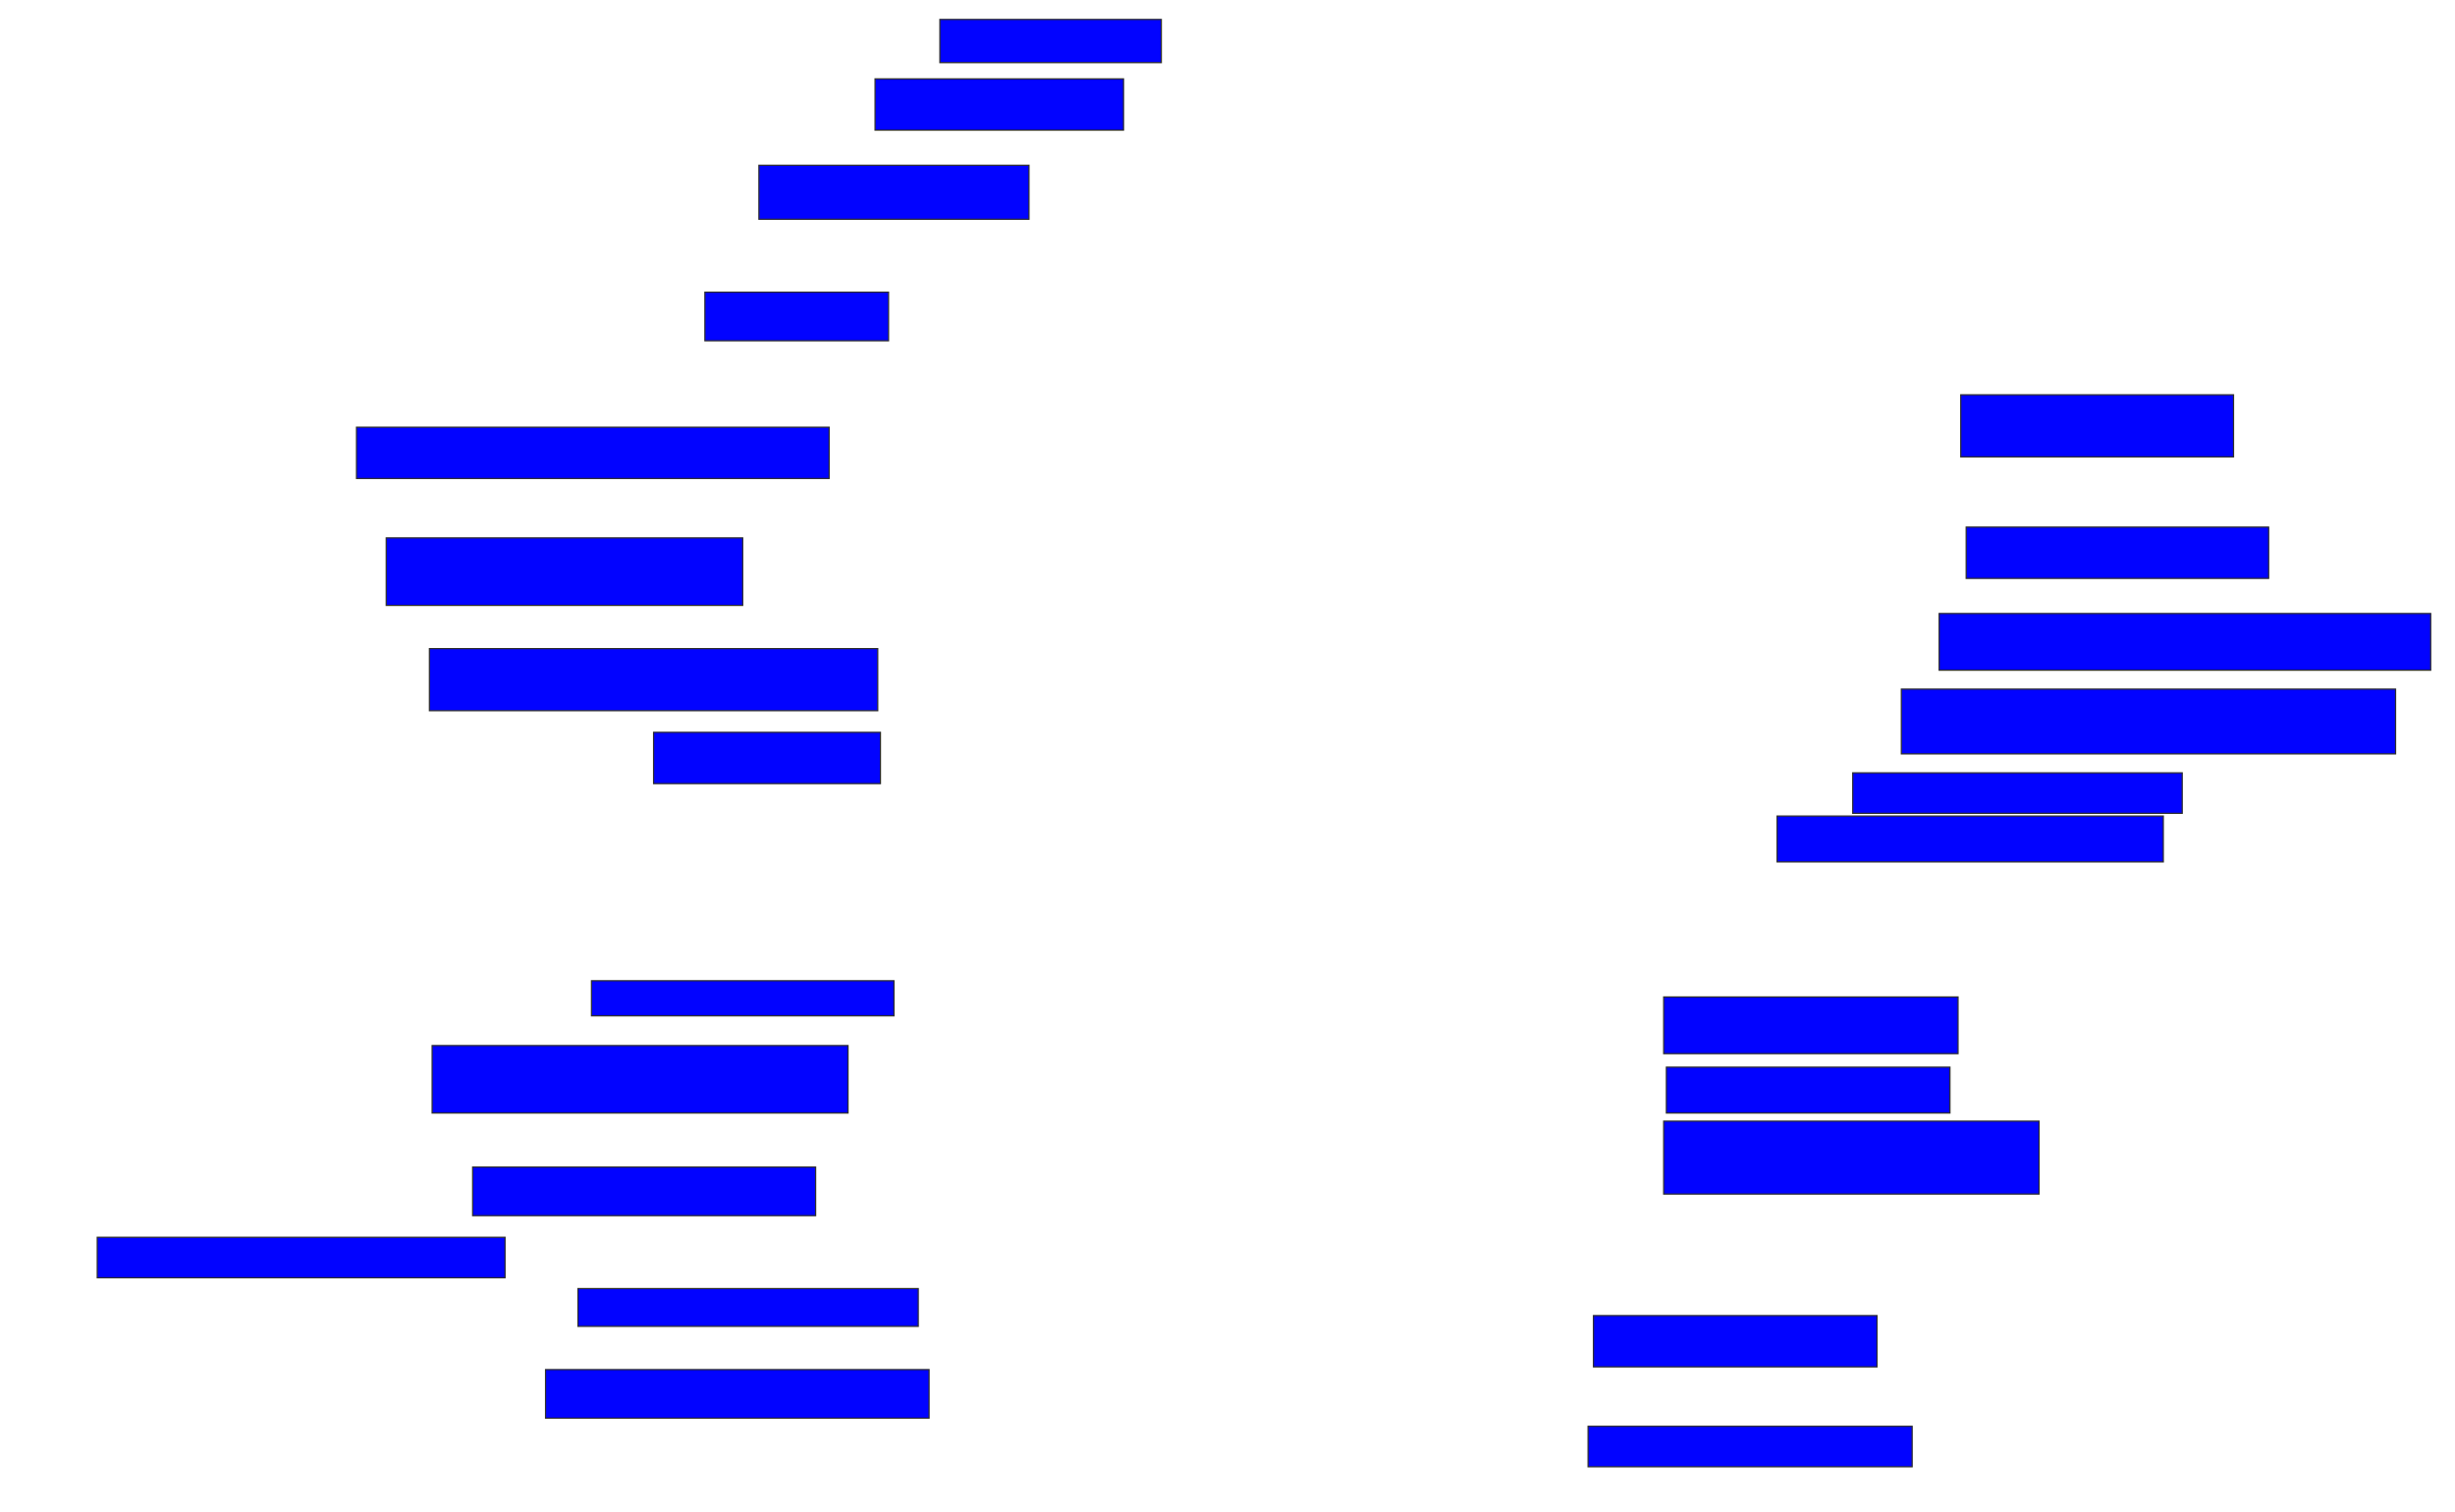 <svg xmlns="http://www.w3.org/2000/svg" width="2020" height="1244">
 <!-- Created with Image Occlusion Enhanced -->
 <g>
  <title>Labels</title>
 </g>
 <g>
  <title>Masks</title>
  <rect id="affb8db9da804f81bb2e218622d5040d-ao-1" height="35.556" width="182.222" y="16" x="773.333" stroke="#2D2D2D" fill="#0203ff"/>
  <rect id="affb8db9da804f81bb2e218622d5040d-ao-2" height="42.222" width="204.444" y="64.889" x="720" stroke="#2D2D2D" fill="#0203ff"/>
  <rect id="affb8db9da804f81bb2e218622d5040d-ao-3" height="44.444" width="222.222" y="136" x="624.444" stroke="#2D2D2D" fill="#0203ff"/>
  <rect id="affb8db9da804f81bb2e218622d5040d-ao-4" height="40" width="151.111" y="240.444" x="580" stroke="#2D2D2D" fill="#0203ff"/>
  <rect stroke="#2D2D2D" id="affb8db9da804f81bb2e218622d5040d-ao-5" height="42.222" width="388.889" y="351.556" x="293.333" fill="#0203ff"/>
  <rect id="affb8db9da804f81bb2e218622d5040d-ao-6" height="55.556" width="293.333" y="442.667" x="317.778" stroke-linecap="null" stroke-linejoin="null" stroke-dasharray="null" stroke="#2D2D2D" fill="#0203ff"/>
  <rect id="affb8db9da804f81bb2e218622d5040d-ao-7" height="51.111" width="368.889" y="533.778" x="353.333" stroke-linecap="null" stroke-linejoin="null" stroke-dasharray="null" stroke="#2D2D2D" fill="#0203ff"/>
  <rect stroke="#2D2D2D" id="affb8db9da804f81bb2e218622d5040d-ao-8" height="42.222" width="186.667" y="602.667" x="537.778" stroke-linecap="null" stroke-linejoin="null" stroke-dasharray="null" fill="#0203ff"/>
  
  <rect id="affb8db9da804f81bb2e218622d5040d-ao-10" height="28.889" width="248.889" y="807.111" x="486.667" stroke-linecap="null" stroke-linejoin="null" stroke-dasharray="null" stroke="#2D2D2D" fill="#0203ff"/>
  <rect id="affb8db9da804f81bb2e218622d5040d-ao-11" height="55.556" width="342.222" y="860.444" x="355.556" stroke-linecap="null" stroke-linejoin="null" stroke-dasharray="null" stroke="#2D2D2D" fill="#0203ff"/>
  <rect id="affb8db9da804f81bb2e218622d5040d-ao-12" height="40" width="282.222" y="960.444" x="388.889" stroke-linecap="null" stroke-linejoin="null" stroke-dasharray="null" stroke="#2D2D2D" fill="#0203ff"/>
  <rect id="affb8db9da804f81bb2e218622d5040d-ao-13" height="33.333" width="335.556" y="1018.222" x="80" stroke-linecap="null" stroke-linejoin="null" stroke-dasharray="null" stroke="#2D2D2D" fill="#0203ff"/>
  <rect id="affb8db9da804f81bb2e218622d5040d-ao-14" height="31.111" width="280" y="1060.444" x="475.556" stroke-linecap="null" stroke-linejoin="null" stroke-dasharray="null" stroke="#2D2D2D" fill="#0203ff"/>
  <rect id="affb8db9da804f81bb2e218622d5040d-ao-15" height="40" width="315.556" y="1127.111" x="448.889" stroke-linecap="null" stroke-linejoin="null" stroke-dasharray="null" stroke="#2D2D2D" fill="#0203ff"/>
  <rect id="affb8db9da804f81bb2e218622d5040d-ao-16" height="33.333" width="266.667" y="1173.778" x="1306.667" stroke-linecap="null" stroke-linejoin="null" stroke-dasharray="null" stroke="#2D2D2D" fill="#0203ff"/>
  <rect id="affb8db9da804f81bb2e218622d5040d-ao-17" height="42.222" width="233.333" y="1082.667" x="1311.111" stroke-linecap="null" stroke-linejoin="null" stroke-dasharray="null" stroke="#2D2D2D" fill="#0203ff"/>
  <rect id="affb8db9da804f81bb2e218622d5040d-ao-18" height="60" width="308.889" y="922.667" x="1368.889" stroke-linecap="null" stroke-linejoin="null" stroke-dasharray="null" stroke="#2D2D2D" fill="#0203ff"/>
  <rect id="affb8db9da804f81bb2e218622d5040d-ao-19" height="37.778" width="233.333" y="878.222" x="1371.111" stroke-linecap="null" stroke-linejoin="null" stroke-dasharray="null" stroke="#2D2D2D" fill="#0203ff"/>
  <rect id="affb8db9da804f81bb2e218622d5040d-ao-20" height="46.667" width="242.222" y="820.444" x="1368.889" stroke-linecap="null" stroke-linejoin="null" stroke-dasharray="null" stroke="#2D2D2D" fill="#0203ff"/>
  <rect id="affb8db9da804f81bb2e218622d5040d-ao-21" height="37.778" width="317.778" y="671.556" x="1462.222" stroke-linecap="null" stroke-linejoin="null" stroke-dasharray="null" stroke="#2D2D2D" fill="#0203ff"/>
  <rect id="affb8db9da804f81bb2e218622d5040d-ao-22" height="33.333" width="271.111" y="636" x="1524.444" stroke-linecap="null" stroke-linejoin="null" stroke-dasharray="null" stroke="#2D2D2D" fill="#0203ff"/>
  <rect id="affb8db9da804f81bb2e218622d5040d-ao-23" height="53.333" width="406.667" y="567.111" x="1564.444" stroke-linecap="null" stroke-linejoin="null" stroke-dasharray="null" stroke="#2D2D2D" fill="#0203ff"/>
  <rect id="affb8db9da804f81bb2e218622d5040d-ao-24" height="46.667" width="404.444" y="504.889" x="1595.556" stroke-linecap="null" stroke-linejoin="null" stroke-dasharray="null" stroke="#2D2D2D" fill="#0203ff"/>
  <rect id="affb8db9da804f81bb2e218622d5040d-ao-25" height="42.222" width="248.889" y="433.778" x="1617.778" stroke-linecap="null" stroke-linejoin="null" stroke-dasharray="null" stroke="#2D2D2D" fill="#0203ff"/>
  <rect id="affb8db9da804f81bb2e218622d5040d-ao-26" height="51.111" width="224.444" y="324.889" x="1613.333" stroke-linecap="null" stroke-linejoin="null" stroke-dasharray="null" stroke="#2D2D2D" fill="#0203ff"/>
 </g>
</svg>